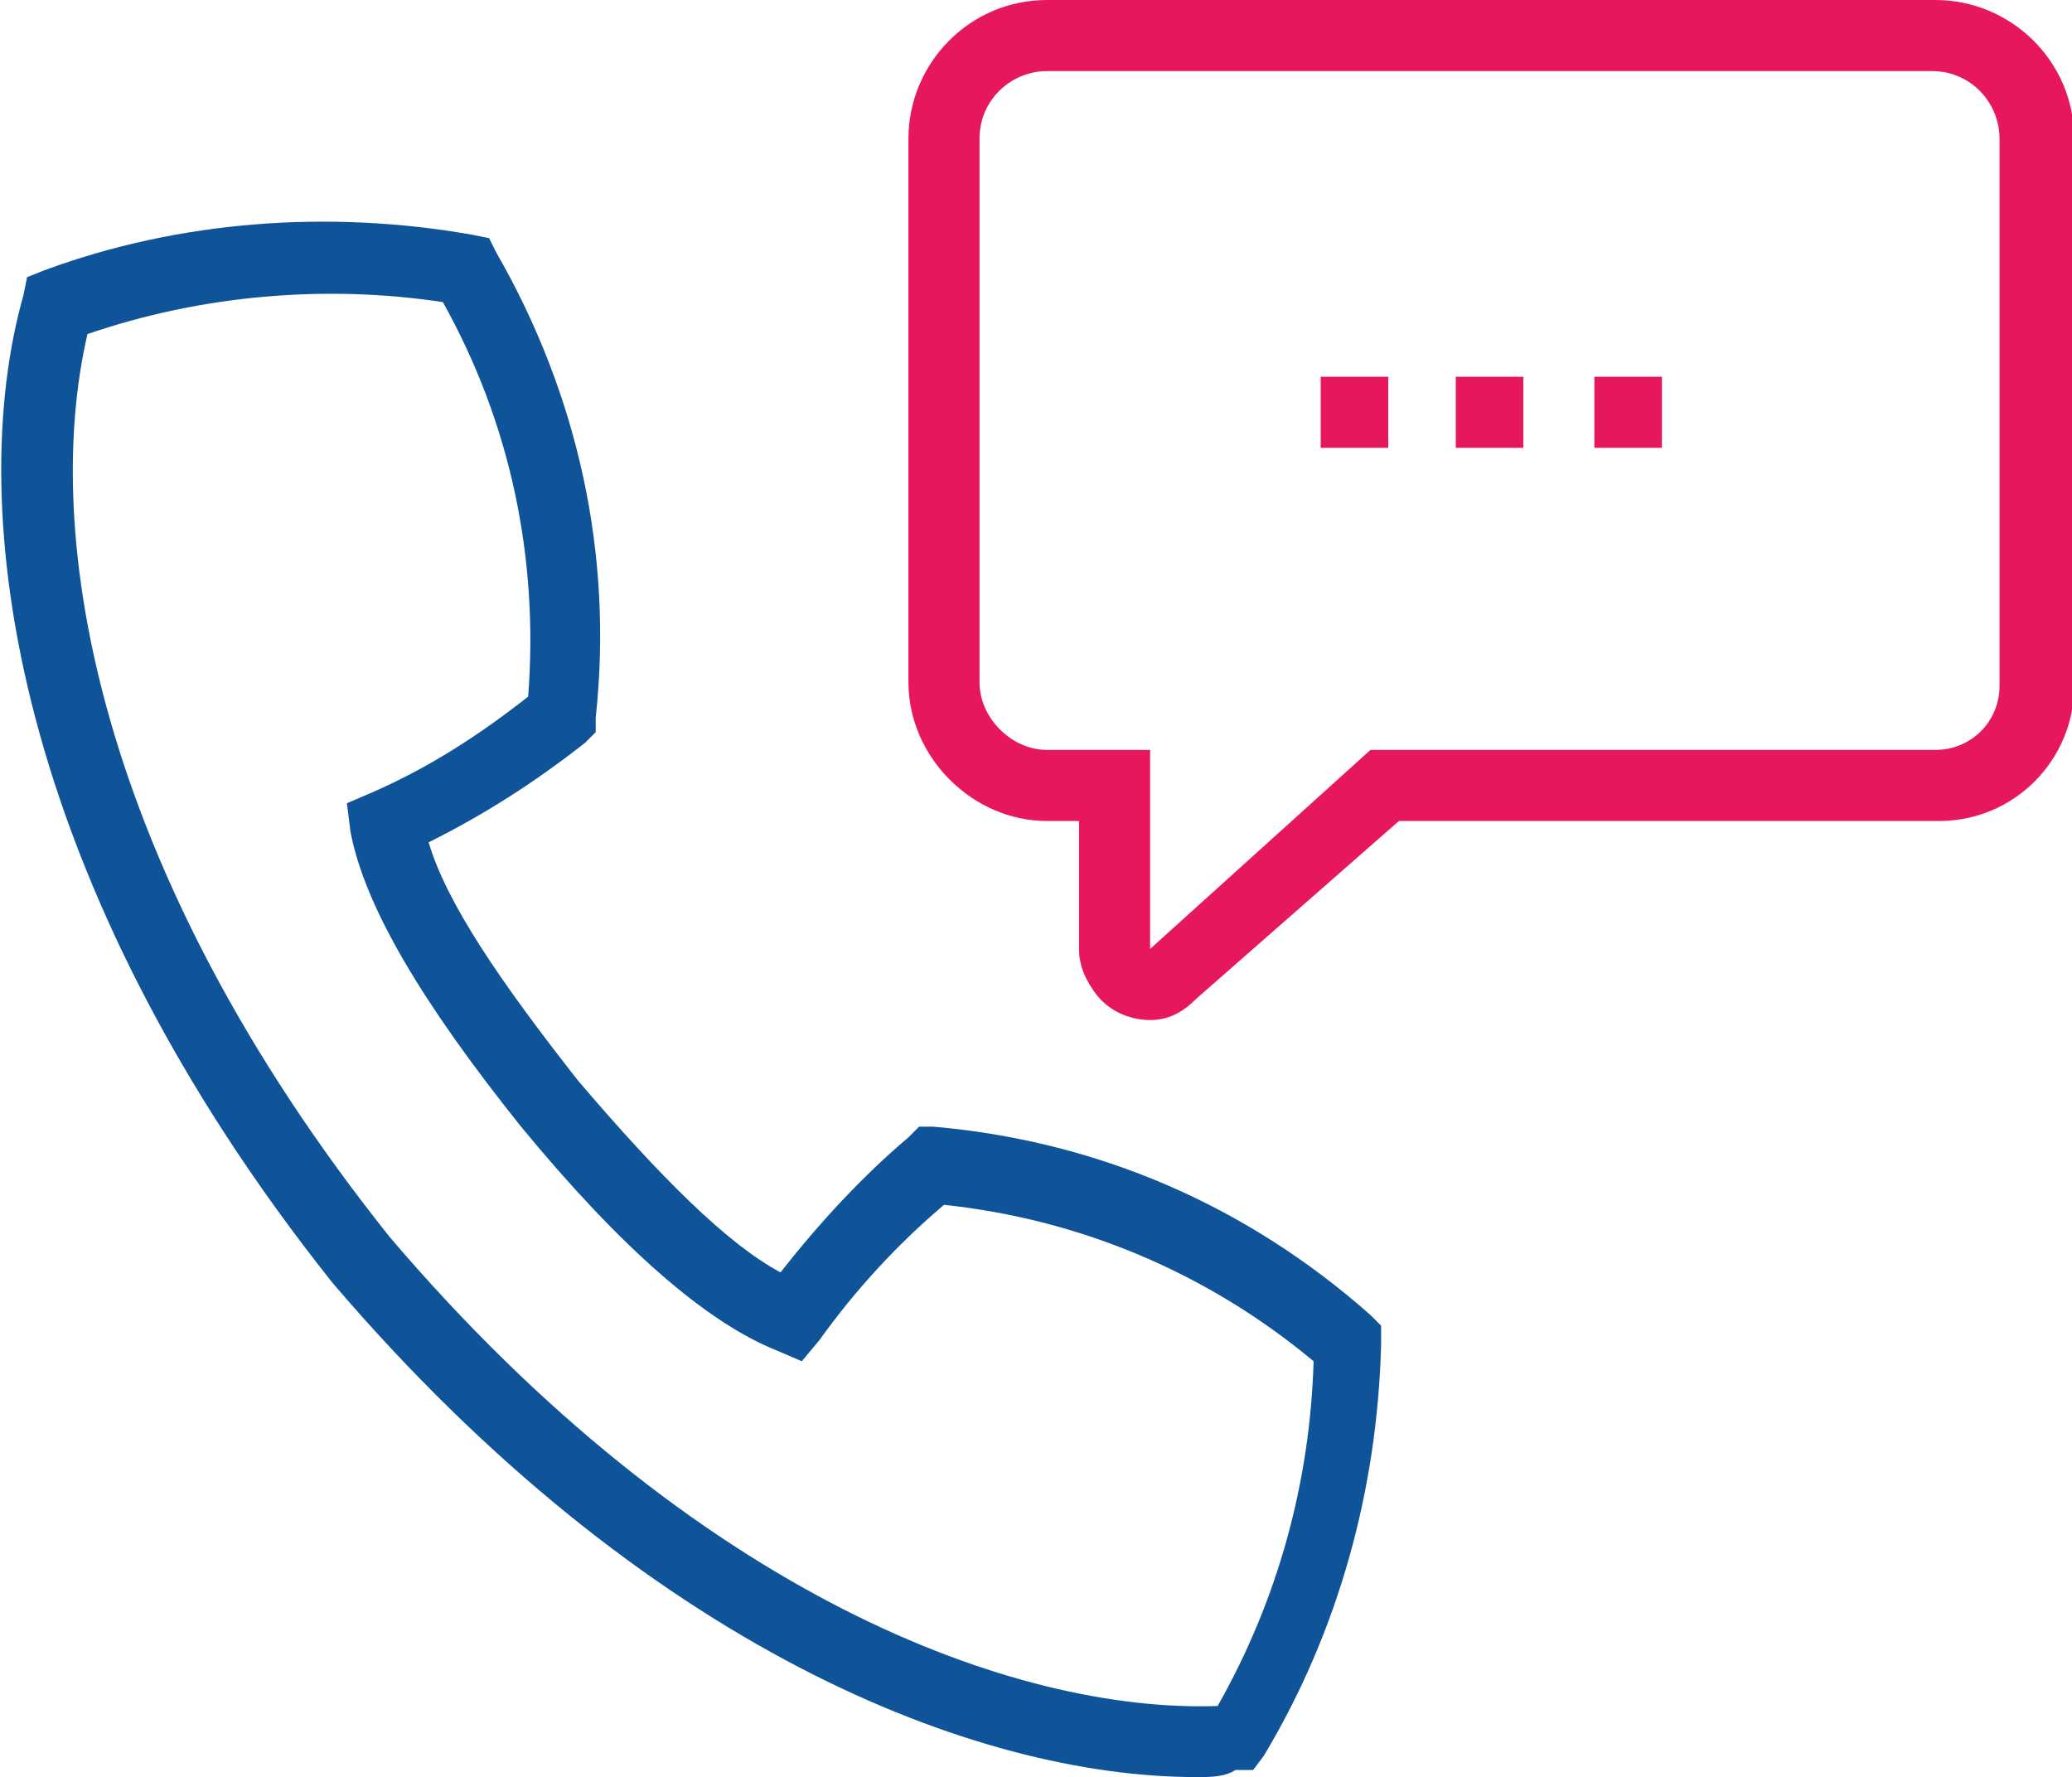 <?xml version="1.0" encoding="utf-8"?>
<!-- Generator: Adobe Illustrator 24.0.0, SVG Export Plug-In . SVG Version: 6.00 Build 0)  -->
<svg version="1.1" id="Warstwa_1" xmlns="http://www.w3.org/2000/svg" xmlns:xlink="http://www.w3.org/1999/xlink" x="0px" y="0px"
	 viewBox="0 0 58.3 50" style="enable-background:new 0 0 58.3 50;" xml:space="preserve">
<style type="text/css">
	.st0{fill:#E6175C;}
	.st1{fill:#0F5499;}
</style>
<g id="Group_415" transform="translate(-181.339 -103)">
	<path class="st0" d="M213.7,131.7c-0.5,0-1.1-0.2-1.5-0.7c-0.3-0.4-0.5-0.8-0.5-1.3v-3.6h-0.9c-2.1,0-3.9-1.8-3.9-3.9v-15.3
		c0-2.1,1.7-3.9,3.9-3.9h25c2.1,0,3.9,1.7,3.9,3.9v15.4c0,2.1-1.7,3.8-3.8,3.8h-15.2l-5.7,5C214.6,131.5,214.2,131.7,213.7,131.7z
		 M210.8,105c-1,0-1.9,0.8-1.9,1.9v15.3c0,1,0.9,1.9,1.9,1.9h2.9v5.6l6.2-5.6h15.9c1,0,1.8-0.8,1.8-1.8v-15.4c0-1-0.8-1.9-1.9-1.9
		H210.8z"/>
	<path class="st1" d="M215,153c-6.2,0-15.5-3.6-24.3-13.9c-9-11.3-10.4-21.8-8.7-27.8l0.1-0.5l0.5-0.2c3.8-1.4,8-1.7,12-1l0.5,0.1
		l0.2,0.4c2.3,4,3.3,8.5,2.8,13.1l0,0.4l-0.3,0.3c-1.4,1.1-2.8,2-4.4,2.8c0.5,1.7,2,3.9,4.2,6.7c2.3,2.7,4.2,4.6,5.7,5.4
		c1.1-1.4,2.3-2.7,3.6-3.8l0.3-0.3l0.4,0c4.6,0.4,8.8,2.2,12.3,5.3l0.3,0.3l0,0.5c-0.1,4.1-1.2,8.1-3.3,11.6l-0.3,0.4l-0.5,0
		C215.8,153,215.4,153,215,153z M183.8,112.4c-1.3,5.6,0.2,15,8.5,25.4c8.6,10.1,17.6,13.4,23.3,13.2c1.7-3,2.6-6.3,2.7-9.7
		c-3-2.5-6.6-4-10.4-4.4c-1.3,1.1-2.5,2.4-3.5,3.8l-0.5,0.6l-0.7-0.3c-2-0.8-4.4-2.9-7.2-6.3c-2.8-3.5-4.4-6.2-4.8-8.3l-0.1-0.8
		l0.7-0.3c1.6-0.7,3-1.6,4.4-2.7c0.3-3.9-0.5-7.7-2.4-11.1C190.5,111,187,111.3,183.8,112.4z"/>
	<rect x="218.5" y="113.6" class="st0" width="1.9" height="2"/>
	<rect x="222.3" y="113.6" class="st0" width="1.9" height="2"/>
	<rect x="226.2" y="113.6" class="st0" width="1.9" height="2"/>
</g>
</svg>
